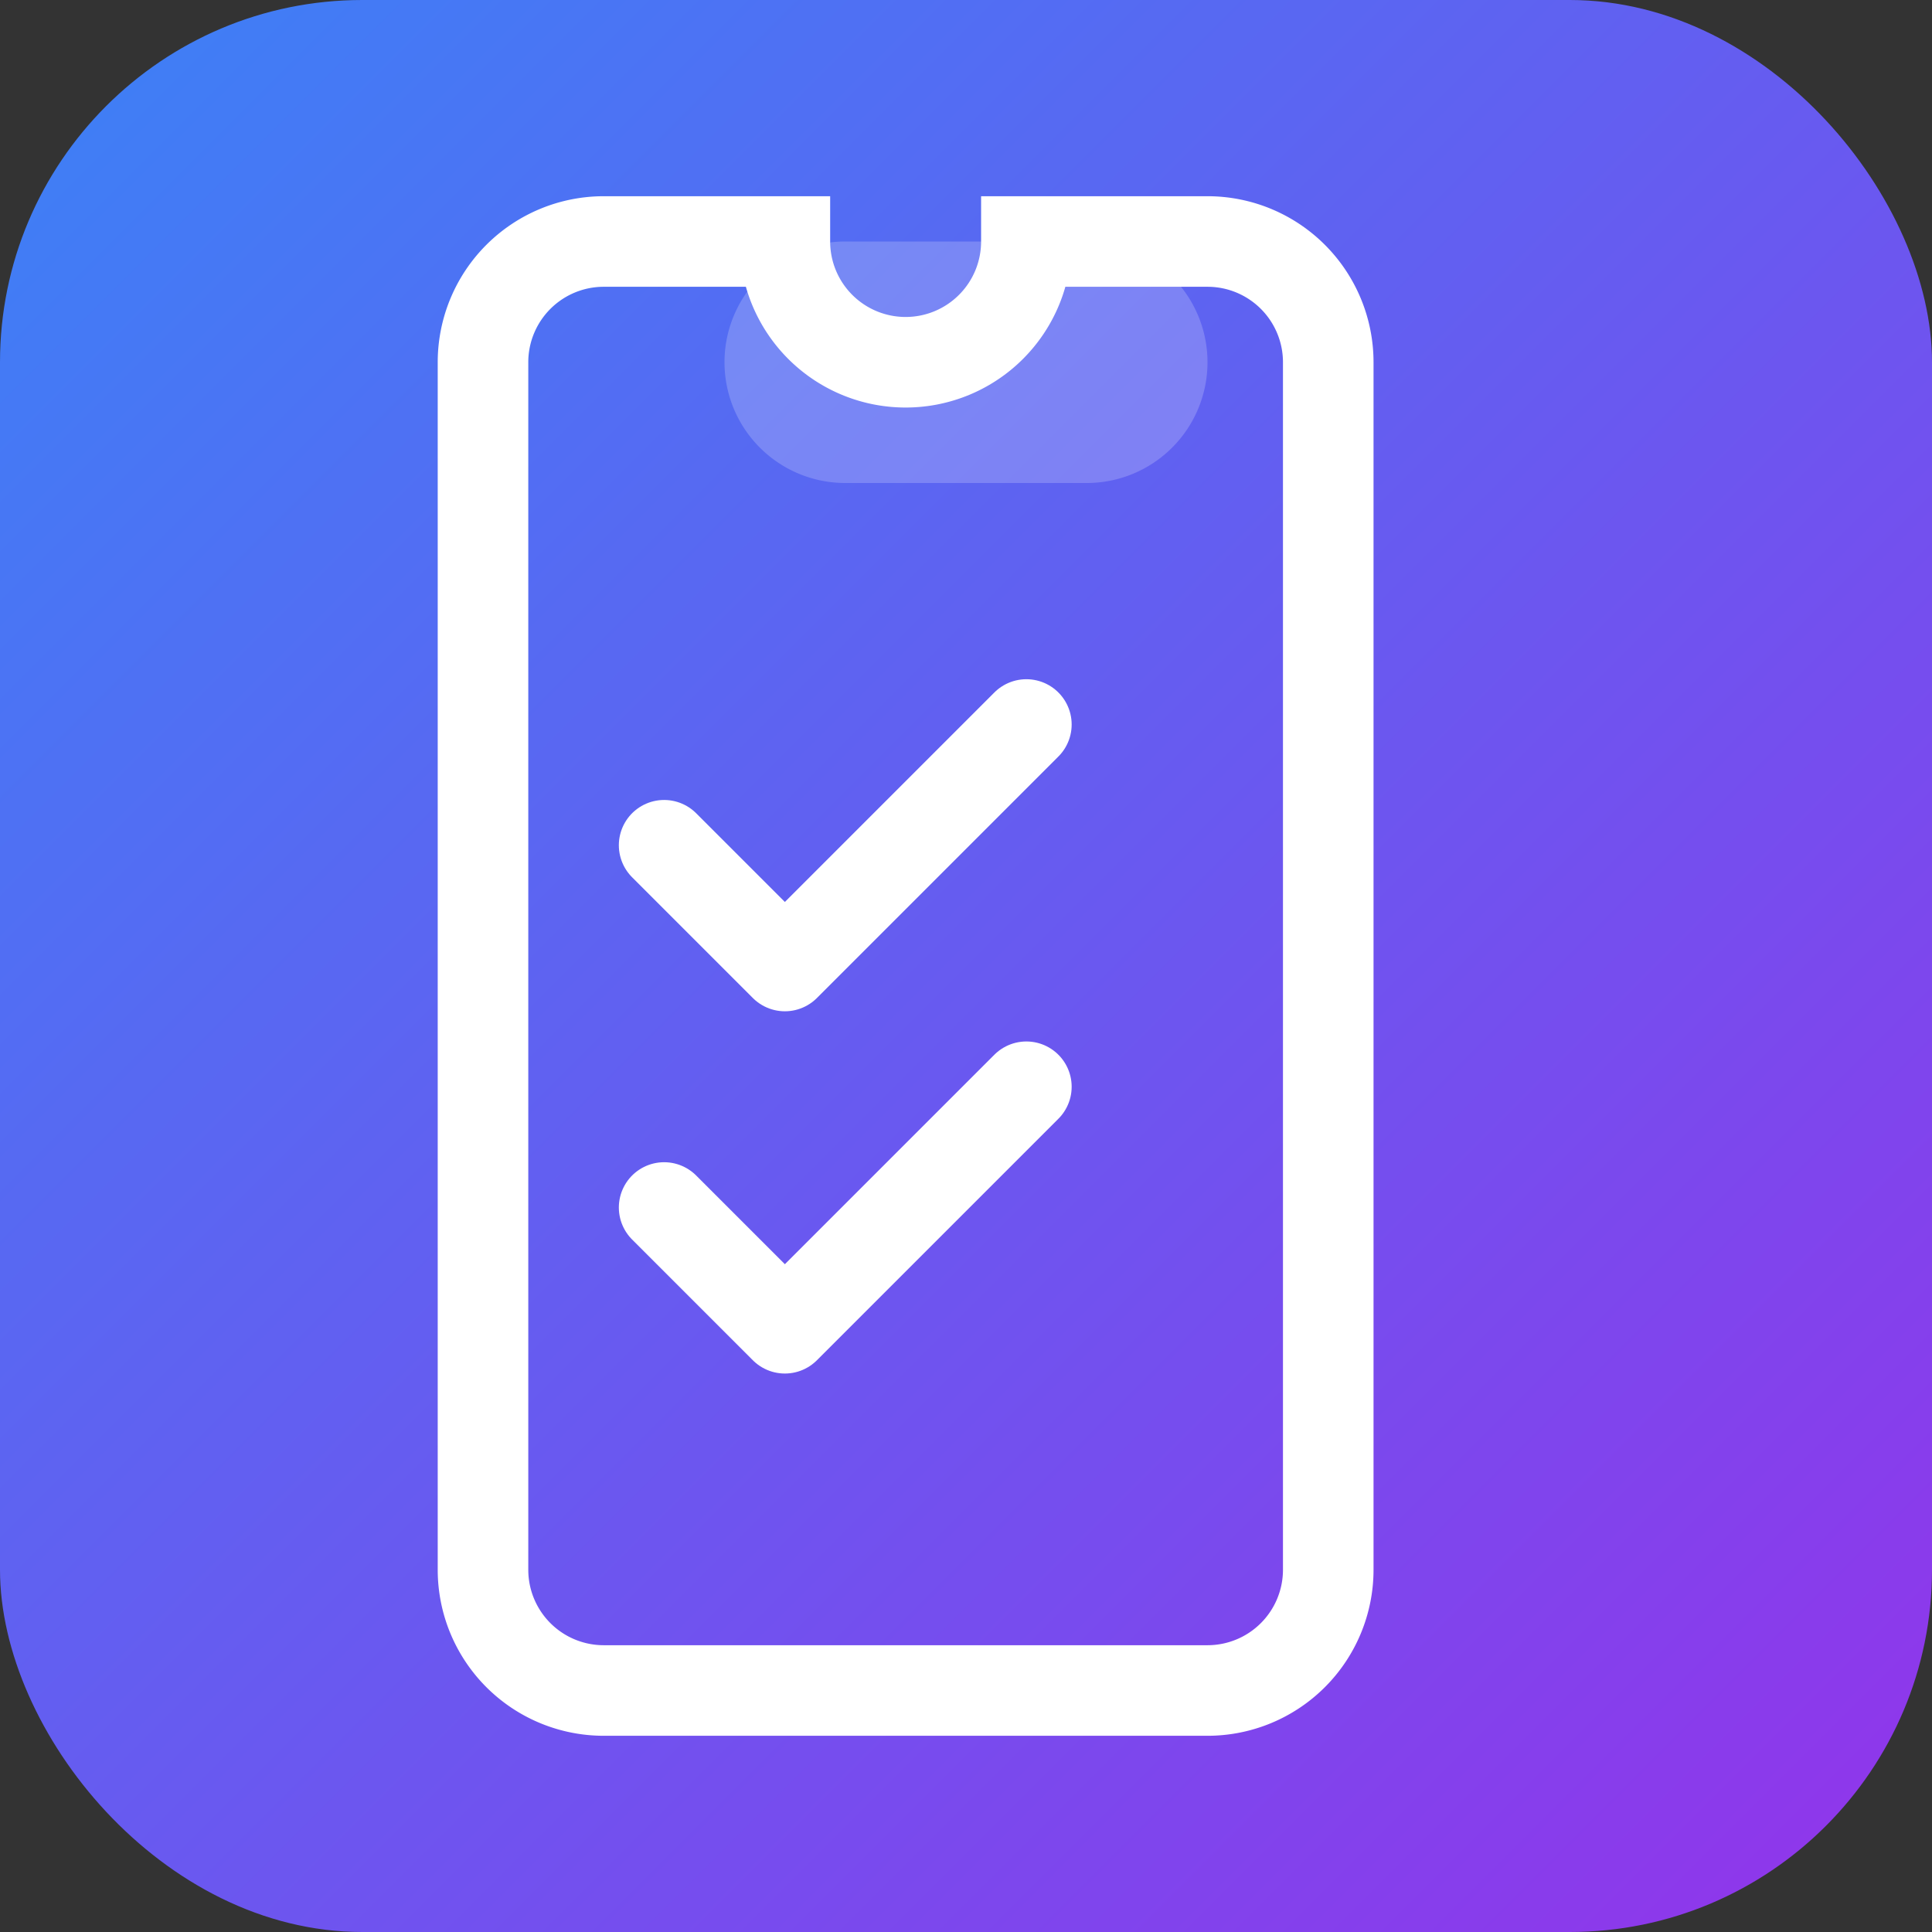 <svg xmlns="http://www.w3.org/2000/svg" viewBox="0 0 32 32" fill="none">
  <rect x="0" y="0" width="32" height="32" fill="#333333" stroke="none"/>
  <defs>
    <linearGradient id="iconGradient" x1="0%" y1="0%" x2="100%" y2="100%">
      <stop offset="0%" style="stop-color:#3B82F6;stop-opacity:1" />
      <stop offset="100%" style="stop-color:#9333EA;stop-opacity:1" />
    </linearGradient>
  </defs>

  <!-- Background -->
  <rect width="32" height="32" rx="6" fill="url(#iconGradient)"/>

  <!-- Checklist Icon -->
  <path
    d="M8 6a2 2 0 012-2h3a2 2 0 002 2 2 2 0 002-2h3a2 2 0 012 2v20a2 2 0 01-2 2H10a2 2 0 01-2-2V6z"
    fill="none"
    stroke="white"
    stroke-width="1.5"
  />
  <path
    d="M12 6a2 2 0 012-2h4a2 2 0 012 2v0a2 2 0 01-2 2h-4a2 2 0 01-2-2v0z"
    fill="white"
    fill-opacity="0.2"
  />

  <!-- Checkmarks -->
  <path
    d="m11 14 2 2 4-4"
    stroke="white"
    stroke-width="1.5"
    stroke-linecap="round"
    stroke-linejoin="round"
  />
  <path
    d="m11 20 2 2 4-4"
    stroke="white"
    stroke-width="1.5"
    stroke-linecap="round"
    stroke-linejoin="round"
  />
</svg>

